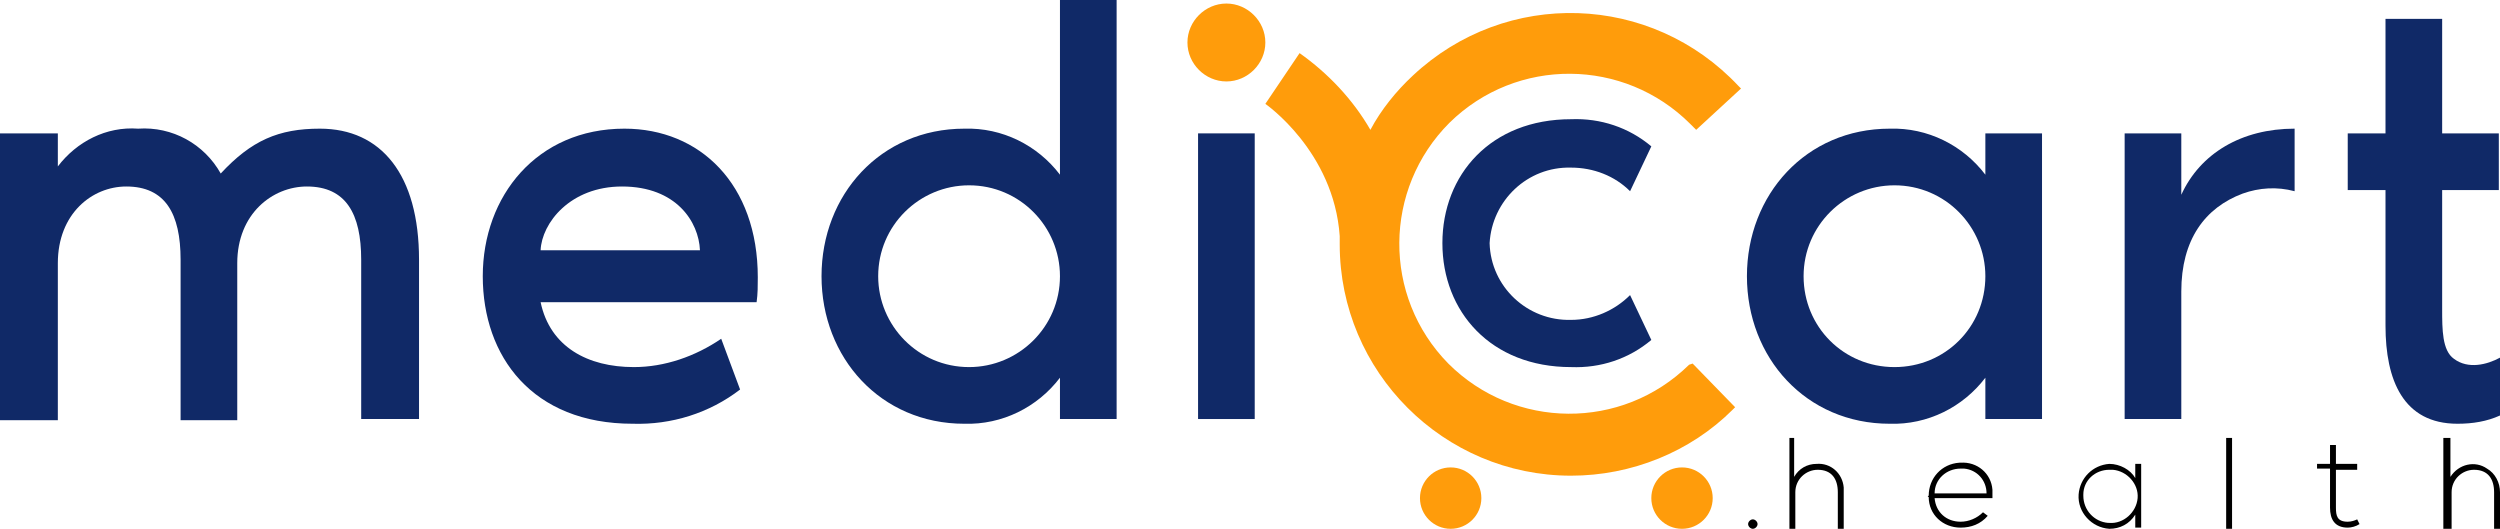 <?xml version="1.0" encoding="utf-8"?>
<!-- Generator: Adobe Illustrator 24.3.0, SVG Export Plug-In . SVG Version: 6.00 Build 0)  -->
<svg version="1.1" id="Layer_1" xmlns="http://www.w3.org/2000/svg" xmlns:xlink="http://www.w3.org/1999/xlink" x="0px" y="0px"
	 viewBox="0 0 211.8 44.8" style="enable-background:new 0 0 211.8 44.8;" xml:space="preserve">
<style type="text/css">
	.st0{fill:#FF9C0B;}
	.st1{fill:#102967;}
</style>
<g>
	<path class="st0" d="M143.1,30.9c-5.7,5.6-14.8,5.5-20.4-0.1c-5.6-5.7-5.5-14.8,0.1-20.4c5.7-5.6,14.8-5.5,20.4,0.1
		c0.1,0.1,0.2,0.2,0.3,0.3l0.2,0.2l3.8-3.5l-0.2-0.2c-7.4-7.9-19.7-8.3-27.6-0.9c-1.4,1.3-2.7,2.9-3.6,4.6c-1.5-2.6-3.6-4.8-6-6.5
		l-2.9,4.3c0,0,5.8,4,6.3,11.2c0,0.2,0,0.5,0,0.7c0,10.8,8.8,19.6,19.6,19.6c5.1,0,10.1-2,13.7-5.6l0.2-0.2l-3.6-3.7L143.1,30.9z"/>
	<circle class="st0" cx="142.5" cy="42.2" r="2.6"/>
	<circle class="st0" cx="122.9" cy="42.2" r="2.6"/>
	<path class="st1" d="M133.1,10.1c2.5-0.1,4.9,0.7,6.8,2.3l-1.8,3.8c-1.3-1.3-3.1-2-5-2c-3.7-0.1-6.7,2.8-6.9,6.4
		c0.1,3.7,3.2,6.6,6.9,6.5c1.9,0,3.7-0.8,5-2.1l1.8,3.8c-1.9,1.6-4.3,2.4-6.8,2.3c-6.8,0-10.9-4.7-10.9-10.5S126.3,10.1,133.1,10.1z
		"/>
	<path class="st1" d="M35.5,22v13.5h-4.9V22c0-3.9-1.3-6.2-4.6-6.2c-2.9,0-5.9,2.3-5.9,6.5v13.3h-4.8V22c0-3.9-1.3-6.2-4.6-6.2
		c-2.9,0-5.8,2.3-5.8,6.5v13.3H0V11.3h4.9v2.8c1.6-2.1,4.1-3.4,6.8-3.2c2.9-0.2,5.6,1.3,7,3.8c2.6-2.8,4.9-3.8,8.4-3.8
		C32.3,10.9,35.5,14.8,35.5,22z"/>
	<path class="st1" d="M94.6,0v35.5h-4.8V32c-1.9,2.5-4.9,4-8.1,3.9c-7.1,0-12.1-5.6-12.1-12.5s5-12.5,12.1-12.5
		c3.2-0.1,6.2,1.4,8.1,3.9V0H94.6z M89.8,23.4c0-4.2-3.4-7.7-7.7-7.7c-4.2,0-7.7,3.4-7.7,7.7c0,4.2,3.4,7.7,7.7,7.7l0,0
		C86.3,31.1,89.8,27.7,89.8,23.4C89.8,23.4,89.8,23.4,89.8,23.4z"/>
	<path class="st0" d="M100.6,3.6c0-1.8,1.5-3.3,3.3-3.3c1.8,0,3.3,1.5,3.3,3.3c0,1.8-1.5,3.3-3.3,3.3c0,0,0,0,0,0
		C102.1,6.9,100.6,5.4,100.6,3.6C100.6,3.6,100.6,3.6,100.6,3.6z"/>
	<rect x="101.5" y="11.3" class="st1" width="4.8" height="24.2"/>
	<path class="st1" d="M173,11.3v24.2h-4.8V32c-1.9,2.5-4.9,4-8.1,3.9c-7.1,0-12.1-5.6-12.1-12.5s5-12.5,12.1-12.5
		c3.2-0.1,6.2,1.4,8.1,3.9v-3.5H173z M168.2,23.4c0-4.2-3.4-7.7-7.7-7.7c-4.2,0-7.7,3.4-7.7,7.7s3.4,7.7,7.7,7.7l0,0
		C164.8,31.1,168.2,27.7,168.2,23.4C168.2,23.4,168.2,23.4,168.2,23.4z"/>
	<path class="st1" d="M194.4,10.9v5.3c-1.5-0.4-3-0.3-4.4,0.2c-3.2,1.2-5.2,3.9-5.2,8.3v10.8h-4.8V11.3h4.8v5.2
		C186.4,13,189.9,10.9,194.4,10.9z"/>
	<path class="st1" d="M202.1,16.1h-3.2v-4.8h3.2V1.6h4.8v9.7h4.8v4.8h-4.8v10.1c0,1.7,0,3.5,1,4.2c1.2,0.9,2.8,0.5,3.9-0.1v4.9
		c-1.1,0.5-2.3,0.7-3.6,0.7c-4.6,0-6.1-3.7-6.1-8.3V16.1z"/>
	<path class="st1" d="M64.1,25.6H45.8c0.8,3.8,4,5.5,7.9,5.5c2.6,0,5.2-0.9,7.4-2.4l1.6,4.3c-2.6,2-5.8,3-9.1,2.9
		c-8.5,0-12.7-5.7-12.7-12.5s4.6-12.5,12-12.5c6.4,0,11.3,4.7,11.3,12.6C64.2,24.2,64.2,24.9,64.1,25.6z M59.3,21.2
		c-0.1-2.4-2-5.4-6.6-5.4c-4.4,0-6.8,3.1-6.9,5.4H59.3z"/>
	<path d="M148.9,44.4c0,0.2-0.2,0.4-0.4,0.4c-0.2,0-0.4-0.2-0.4-0.4s0.2-0.4,0.4-0.4C148.7,44,148.9,44.2,148.9,44.4z"/>
	<path d="M152,37.1v3.3c0.4-0.7,1.1-1.1,1.9-1.1c1.2-0.1,2.2,0.8,2.3,2c0,0.1,0,0.3,0,0.4v3.1h-0.5v-3.1c0-1.1-0.5-1.9-1.7-1.9
		c-1,0-1.9,0.8-1.9,1.9c0,0,0,0.1,0,0.1v3h-0.5v-7.7H152z"/>
	<path d="M163.4,42c0-1.5,1.1-2.7,2.6-2.8c0,0,0.1,0,0.1,0c1.4-0.1,2.6,0.9,2.7,2.3c0,0.2,0,0.5,0,0.7h-4.9c0.1,1.2,1,2,2.2,2
		c0.7,0,1.4-0.3,1.9-0.8l0.4,0.3c-0.6,0.7-1.4,1-2.3,1c-1.5,0-2.7-1.1-2.7-2.6C163.3,42.1,163.3,42,163.4,42z M168.3,41.8
		c0-1.1-0.8-2-1.9-2.1c-0.1,0-0.2,0-0.3,0c-1.2,0-2.2,0.9-2.2,2.1L168.3,41.8z"/>
	<path d="M181.4,39.3v5.4h-0.5v-1.1c-0.5,0.8-1.3,1.2-2.2,1.2c-1.5-0.1-2.7-1.4-2.6-2.9c0.1-1.4,1.2-2.5,2.6-2.6
		c0.9,0,1.8,0.5,2.2,1.2v-1.2H181.4z M176.5,42c0,1.2,0.9,2.2,2.1,2.3c0,0,0.1,0,0.1,0c1.2,0.1,2.3-0.9,2.4-2.1
		c0.1-1.2-0.9-2.3-2.1-2.4c-0.1,0-0.2,0-0.3,0c-1.2,0-2.2,0.9-2.2,2.1C176.5,41.9,176.5,41.9,176.5,42z"/>
	<path d="M189.1,37.1v7.7h-0.5v-7.7H189.1z"/>
	<path d="M197.9,37.7v1.6h1.8v0.5h-1.8V43c0,0.7,0.1,1.2,1,1.2c0.3,0,0.6-0.1,0.8-0.2l0.2,0.4c-0.3,0.2-0.7,0.3-1,0.3
		c-1.1,0-1.5-0.7-1.5-1.7v-3.3h-1.1v-0.4h1.1v-1.6L197.9,37.7z"/>
	<path d="M207.6,37.1v3.3c0.7-1.1,2.1-1.4,3.1-0.7c0.7,0.4,1.1,1.2,1.1,2v3.1h-0.5v-3.1c0-1.1-0.5-1.9-1.7-1.9c-1,0-1.9,0.8-1.9,1.9
		c0,0,0,0.1,0,0.1v3H207v-7.7H207.6z"/>
</g>
</svg>
